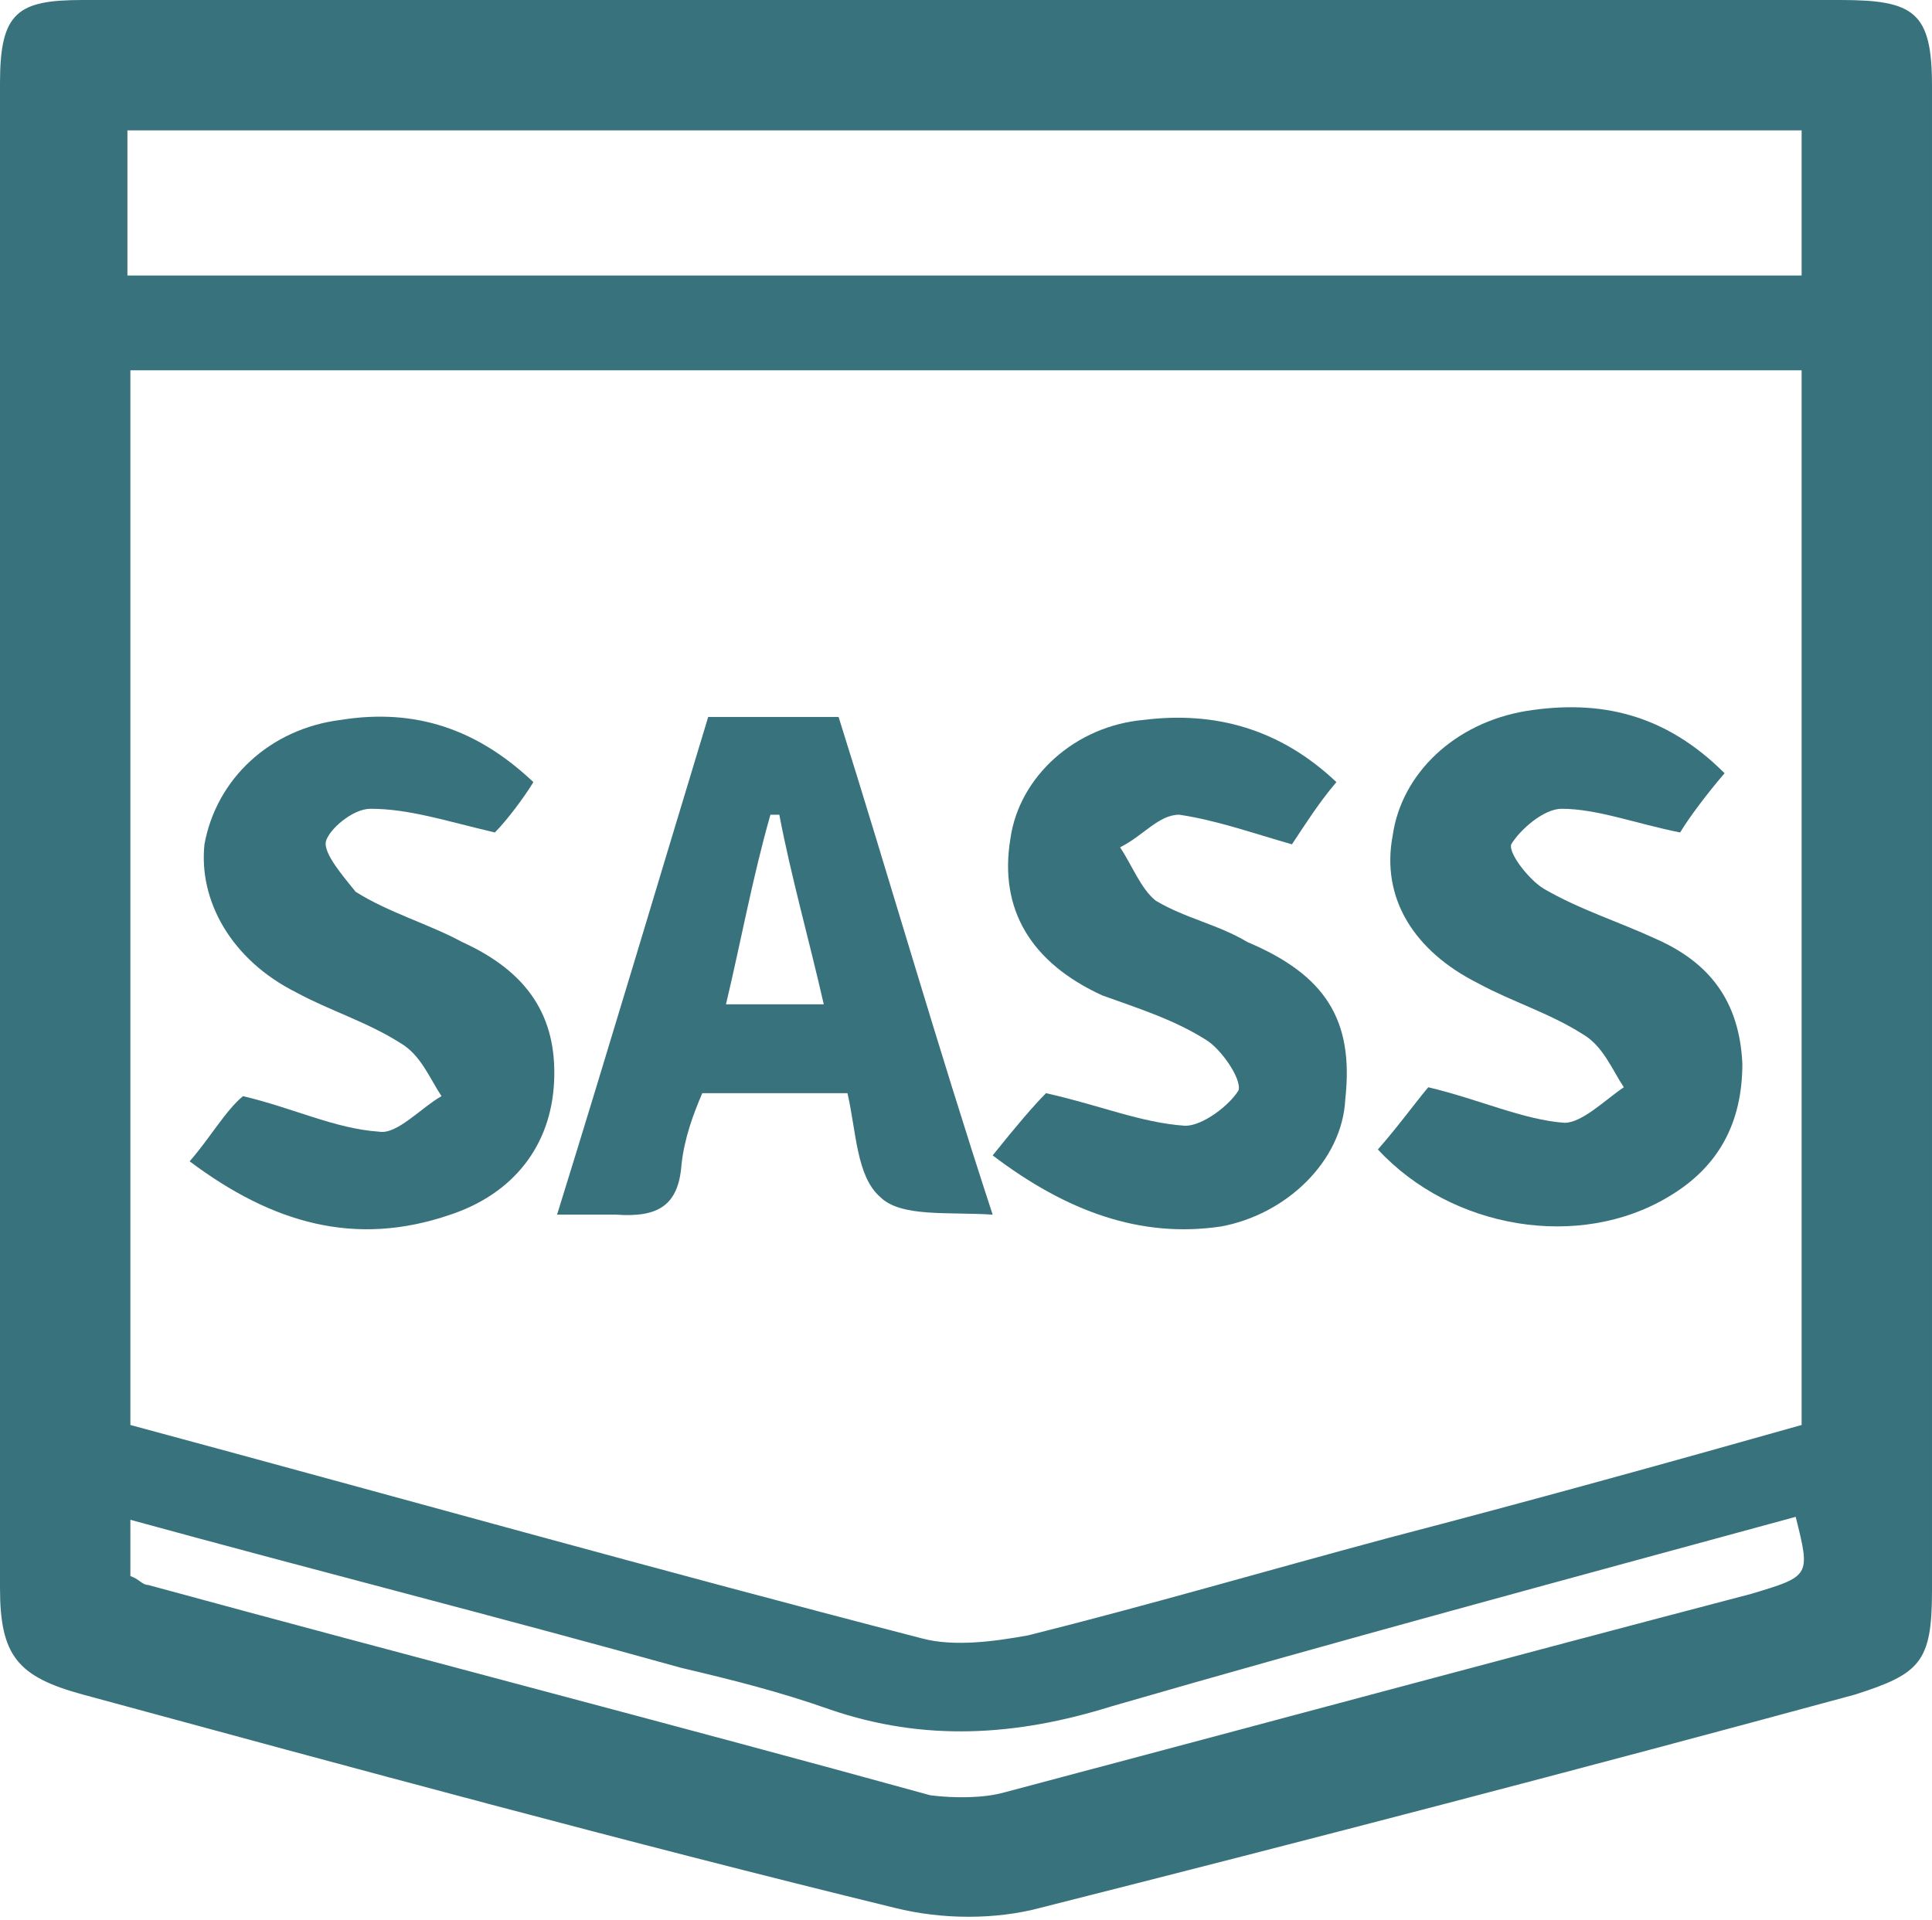 <?xml version="1.0" encoding="utf-8"?>
<!-- Generator: Adobe Illustrator 24.1.0, SVG Export Plug-In . SVG Version: 6.00 Build 0)  -->
<svg version="1.1" id="Calque_1" xmlns="http://www.w3.org/2000/svg" xmlns:xlink="http://www.w3.org/1999/xlink" x="0px" y="0px"
	 viewBox="0 0 65.2 64.8" style="enable-background:new 0 0 65.2 64.8;" xml:space="preserve">
<style type="text/css">
	.st0{fill:#38727C;}
</style>
<g>
	<path class="st0" d="M32.5,0c9.9,0,19.8,0,29.6,0c2.5,0,3.1,0.4,3.1,2.9c0,17,0,34,0,50.8c0,2.4-0.4,2.8-2.6,3.5
		c-9.2,2.5-18.4,4.9-27.5,7.2c-1.5,0.4-3.3,0.4-4.9,0c-9-2.2-18.2-4.7-27.4-7.2C0.6,56.6,0,55.9,0,53.6C0,36.7,0,19.8,0,2.8
		C0,0.4,0.6,0,2.8,0C12.8,0,22.7,0,32.5,0z M60.8,12.5c-18.8,0-37.6,0-56.4,0c0,12,0,23.8,0,35.6c8.9,2.4,17.8,4.9,26.7,7.2
		c1.1,0.3,2.5,0.1,3.6-0.1c4-1,8.1-2.2,12.2-3.3c4.6-1.2,9.3-2.5,13.9-3.8C60.8,36.2,60.8,24.4,60.8,12.5z M60.8,4.4
		c-18.9,0-37.7,0-56.5,0c0,1.7,0,3.3,0,4.9c18.8,0,37.6,0,56.5,0C60.8,7.7,60.8,6.1,60.8,4.4z M4.4,53.2c0.3,0.1,0.4,0.3,0.6,0.3
		c8.8,2.4,17.7,4.7,26.4,7.1c0.8,0.1,1.8,0.1,2.5-0.1c8.3-2.2,16.8-4.5,25.2-6.7c2-0.6,2-0.6,1.5-2.6c-7.7,2.1-15.5,4.2-23.1,6.4
		c-3.2,1-6.3,1.2-9.5,0.1c-1.7-0.6-3.3-1-5-1.4c-6.1-1.7-12.4-3.3-18.6-5C4.4,51.9,4.4,52.5,4.4,53.2z"/>
	<path class="st0" d="M23.9,24.2c1.5,0,2.9,0,4.4,0c1.7,5.4,3.3,11,5.2,16.8c-1.5-0.1-3.1,0.1-3.8-0.6c-0.8-0.7-0.8-2.2-1.1-3.5
		c-1.7,0-3.2,0-4.9,0c-0.3,0.7-0.6,1.5-0.7,2.4c-0.1,1.4-0.8,1.8-2.2,1.7c-0.6,0-1.1,0-2,0C20.6,35.2,22.2,29.8,23.9,24.2z
		 M26.3,27.5c-0.1,0-0.1,0-0.3,0c-0.6,2.1-1,4.3-1.5,6.4c1.2,0,2.2,0,3.3,0C27.3,31.7,26.7,29.6,26.3,27.5z"/>
	<path class="st0" d="M33.5,39c0.8-1,1.4-1.7,1.8-2.1c1.8,0.4,3.2,1,4.7,1.1c0.6,0,1.5-0.7,1.8-1.2c0.1-0.4-0.6-1.4-1.1-1.7
		c-1.1-0.7-2.4-1.1-3.5-1.5c-2.4-1.1-3.5-2.9-3.1-5.3c0.3-2.1,2.2-3.8,4.5-4c2.4-0.3,4.6,0.3,6.5,2.1c-0.6,0.7-1.1,1.5-1.5,2.1
		c-1.4-0.4-2.5-0.8-3.8-1c-0.7,0-1.2,0.7-2,1.1c0.4,0.6,0.7,1.4,1.2,1.8c1,0.6,2.1,0.8,3.1,1.4c2.6,1.1,3.6,2.6,3.3,5.3
		c-0.1,2.1-2,3.9-4.2,4.3C38.5,41.8,36,40.9,33.5,39z"/>
	<path class="st0" d="M16.7,28.1c-1.7-0.4-2.9-0.8-4.2-0.8c-0.6,0-1.4,0.7-1.5,1.1c-0.1,0.4,0.6,1.2,1,1.7c1.1,0.7,2.5,1.1,3.6,1.7
		c2.2,1,3.2,2.5,3.1,4.7s-1.4,3.8-3.5,4.5c-3.2,1.1-6,0.3-8.8-1.8c0.7-0.8,1.2-1.7,1.8-2.2c1.7,0.4,3.1,1.1,4.6,1.2
		c0.6,0.1,1.4-0.8,2.1-1.2c-0.4-0.6-0.7-1.4-1.4-1.8c-1.1-0.7-2.4-1.1-3.5-1.7c-2.2-1.1-3.3-3.1-3.1-5c0.4-2.2,2.2-3.9,4.6-4.2
		c2.5-0.4,4.6,0.3,6.5,2.1C17.7,26.9,17.1,27.7,16.7,28.1z"/>
	<path class="st0" d="M46.5,38.8c0.7-0.8,1.2-1.5,1.7-2.1c1.7,0.4,3.2,1.1,4.6,1.2c0.6,0,1.4-0.8,2-1.2c-0.4-0.6-0.7-1.4-1.4-1.8
		c-1.1-0.7-2.4-1.1-3.5-1.7c-2.2-1.1-3.3-2.9-2.9-5c0.3-2.1,2.1-3.8,4.5-4.2c2.5-0.4,4.7,0.1,6.7,2.1c-0.6,0.7-1.2,1.5-1.5,2
		c-1.5-0.3-2.8-0.8-4-0.8c-0.6,0-1.4,0.7-1.7,1.2c-0.1,0.3,0.6,1.2,1.1,1.5c1.2,0.7,2.5,1.1,3.8,1.7c1.8,0.8,2.8,2.1,2.9,4.2
		c0,2-0.8,3.5-2.5,4.5C53.3,42.2,49,41.5,46.5,38.8z"/>
</g>
</svg>

